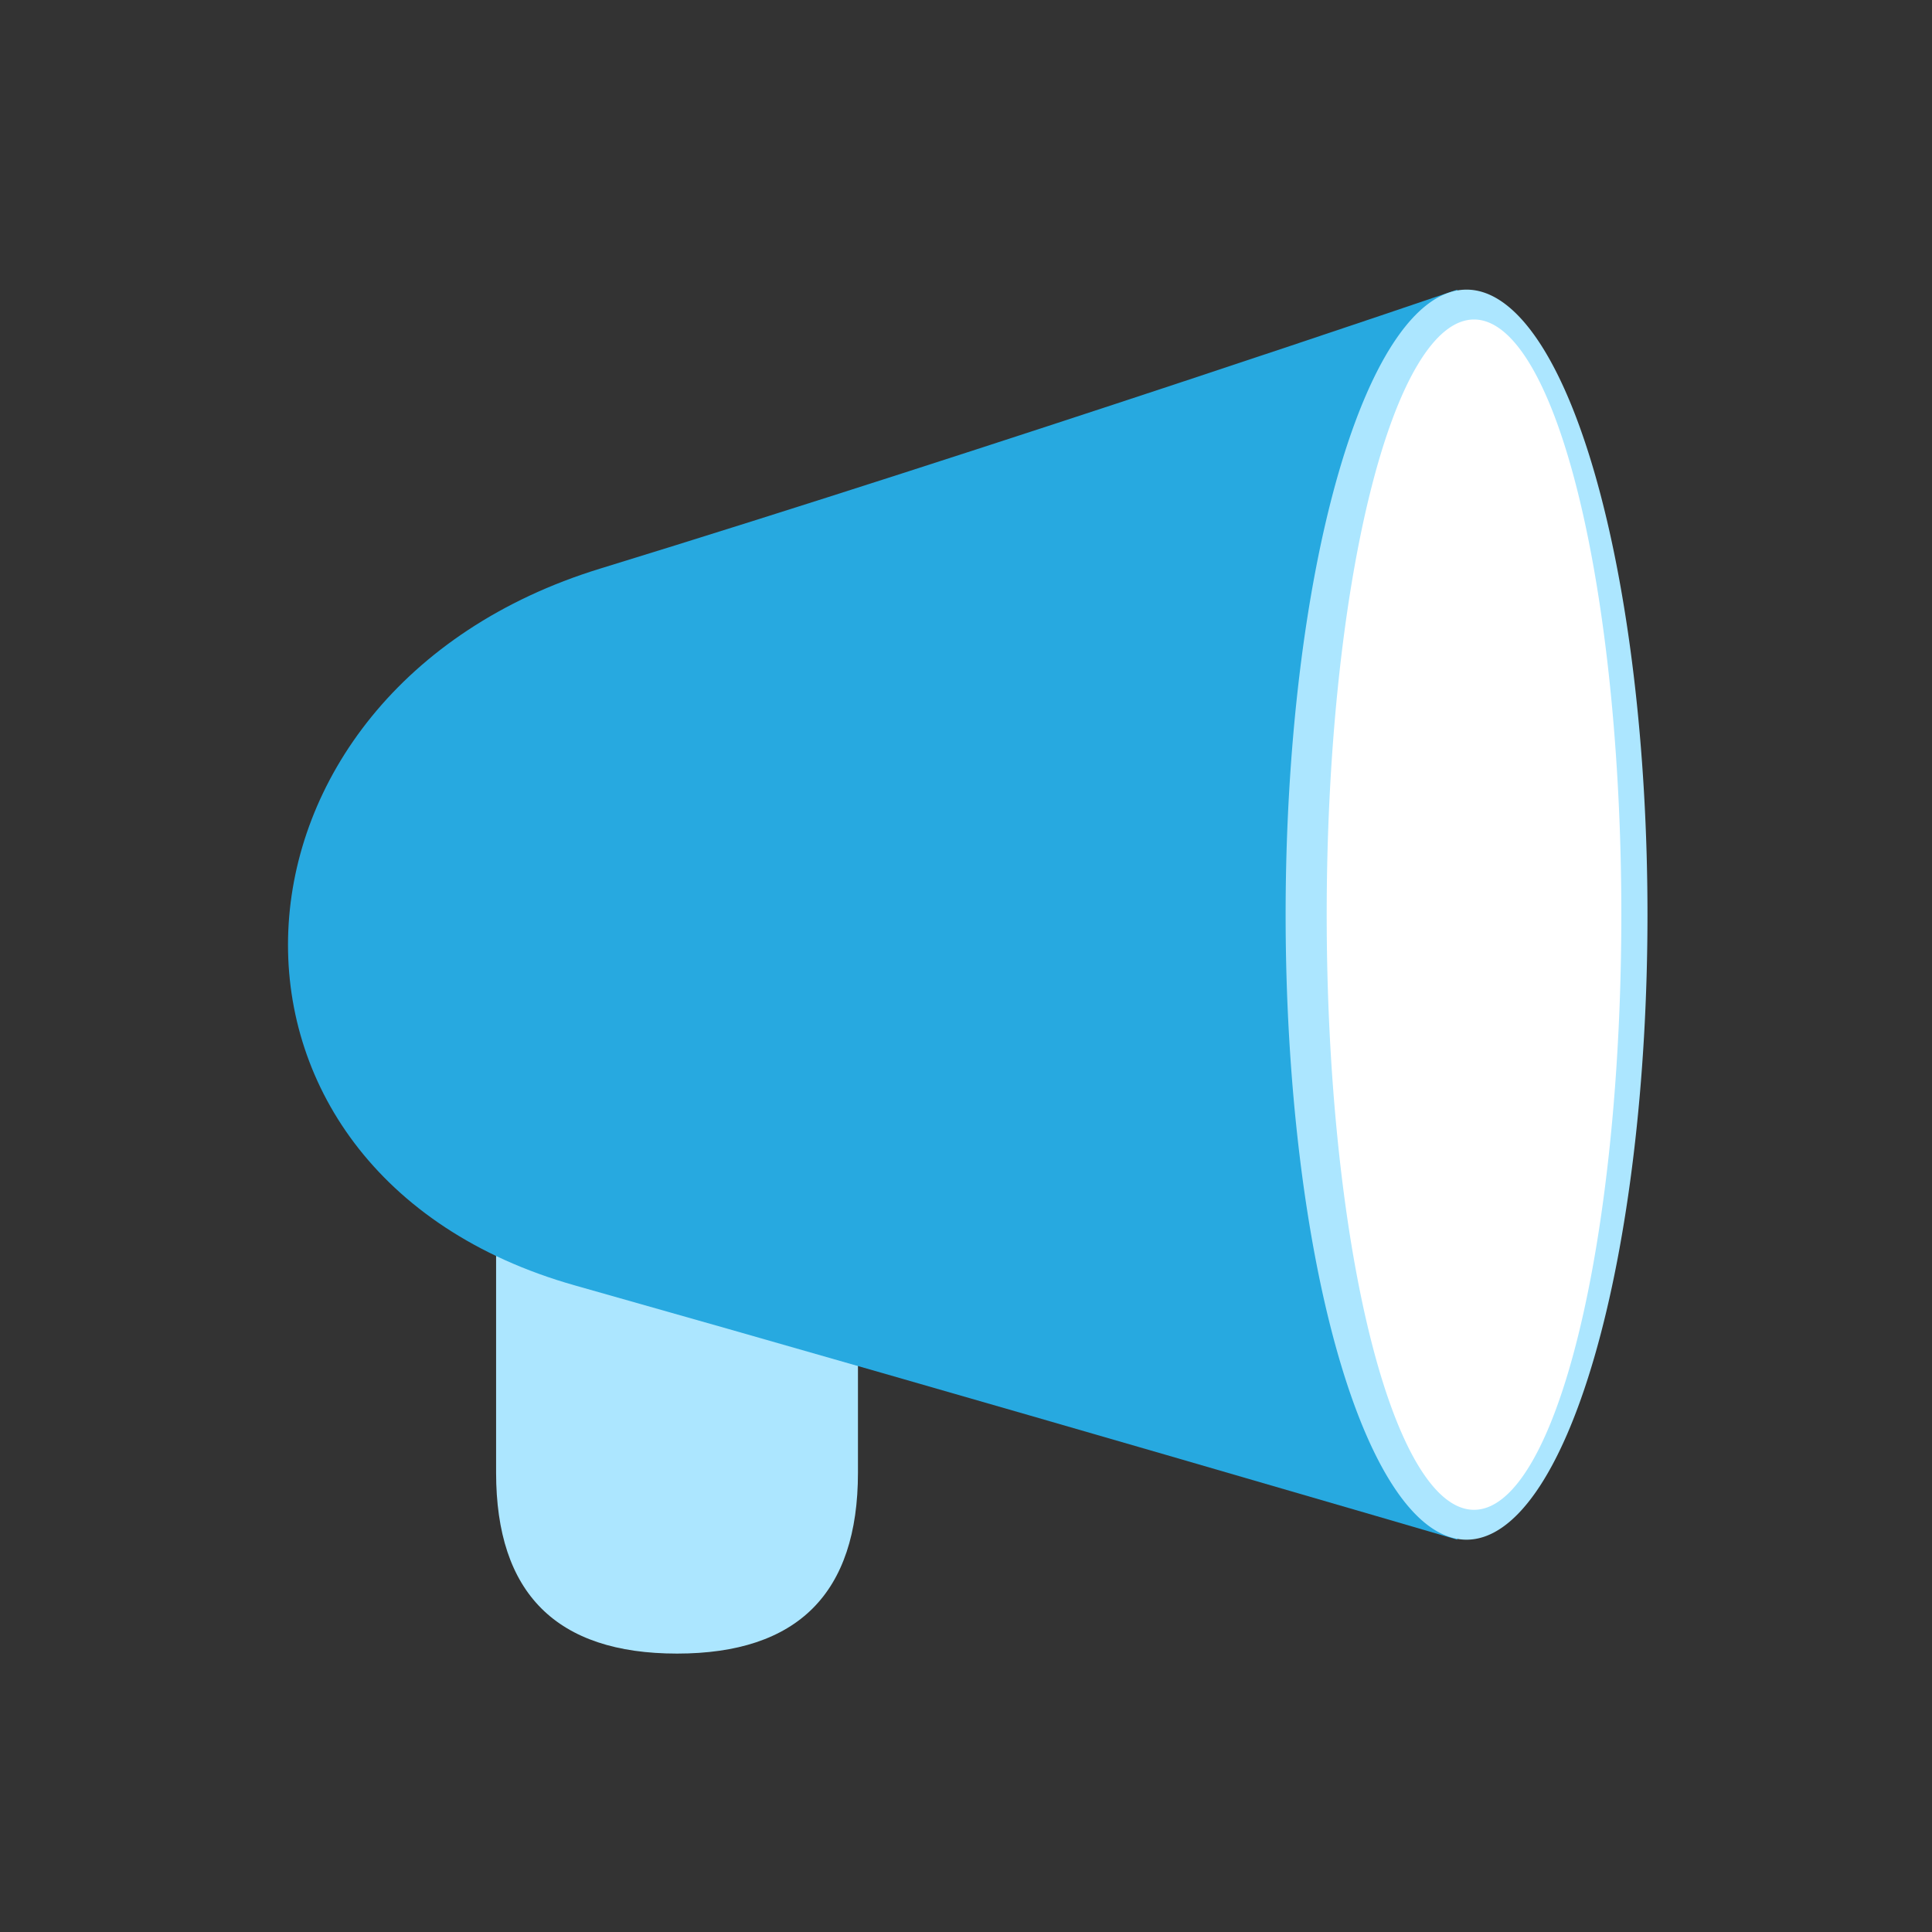 <?xml version="1.0" standalone="no"?><!DOCTYPE svg PUBLIC "-//W3C//DTD SVG 1.1//EN" "http://www.w3.org/Graphics/SVG/1.1/DTD/svg11.dtd"><svg t="1619144991507" class="icon" viewBox="0 0 1024 1024" version="1.1" xmlns="http://www.w3.org/2000/svg" p-id="3898" xmlns:xlink="http://www.w3.org/1999/xlink" width="200" height="200"><rect x="0" y="0" width="1024" height="1024" fill="#333333" stroke="none"/><defs><style type="text/css"></style></defs><path d="M262.942 510.286m95.896 0l0 0q95.896 0 95.896 95.896l0 174.355q0 95.896-95.896 95.896l0 0q-95.896 0-95.896-95.896l0-174.355q0-95.896 95.896-95.896Z" fill="#ACE6FF" p-id="3899"></path><path d="M318.045 301.383c211.459-64.942 454.356-147.873 454.356-147.873v662.555s-256.163-75.043-467.637-134.751-198.178-314.989 13.281-379.93z" fill="#27A9E0" p-id="3900"></path><path d="M681.406 484.786a331.276 95.896 90 1 0 191.792 0 331.276 95.896 90 1 0-191.792 0Z" fill="#ACE6FF" p-id="3901"></path><path d="M703.176 484.786a315.442 78.082 90 1 0 156.165 0 315.442 78.082 90 1 0-156.165 0Z" fill="#FFFFFF" p-id="3902"></path></svg>